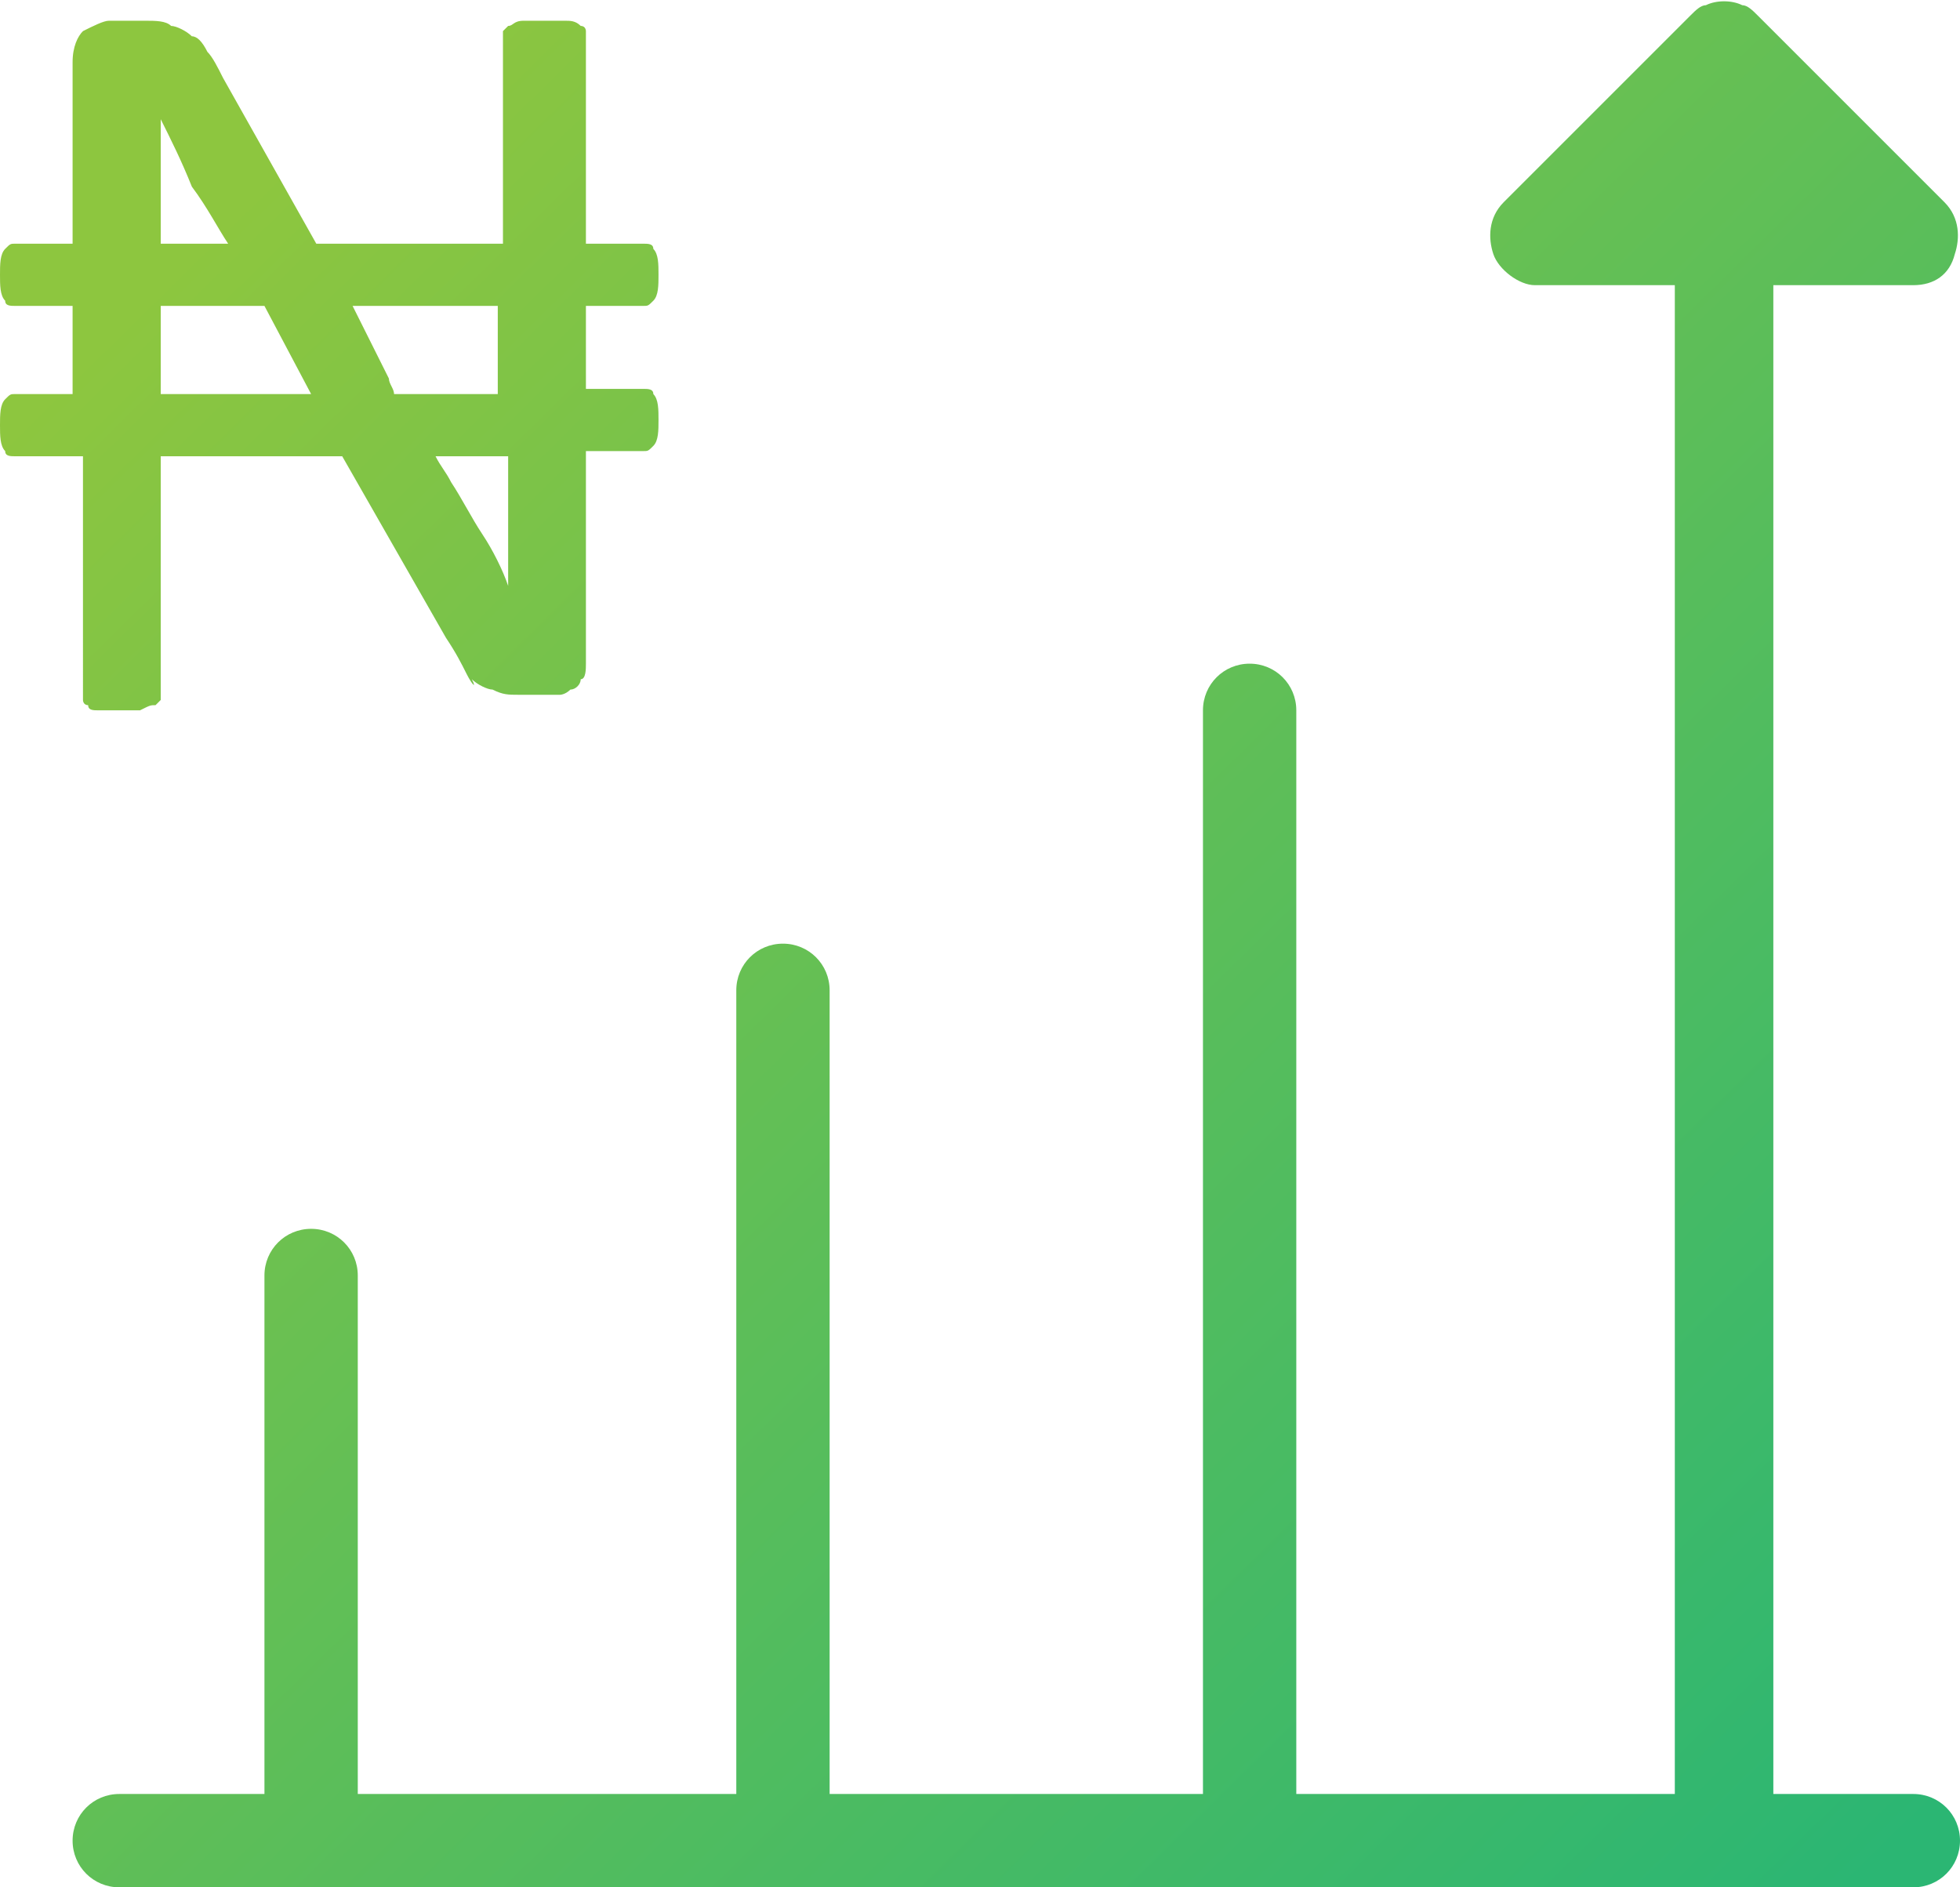 <?xml version="1.0" encoding="utf-8"?>
<!-- Generator: Adobe Illustrator 18.0.0, SVG Export Plug-In . SVG Version: 6.00 Build 0)  -->
<!DOCTYPE svg PUBLIC "-//W3C//DTD SVG 1.1//EN" "http://www.w3.org/Graphics/SVG/1.1/DTD/svg11.dtd">
<svg version="1.1" id="Layer_1" xmlns="http://www.w3.org/2000/svg" xmlns:xlink="http://www.w3.org/1999/xlink" x="0px" y="0px"
	 viewBox="0 0 37.8 36.4" enable-background="new 0 0 37.8 36.4" xml:space="preserve">
<g>
	<g>
		<linearGradient id="SVGID_1_" gradientUnits="userSpaceOnUse" x1="4.188" y1="4.34" x2="35.753" y2="36.435">
			<stop  offset="0" style="stop-color:#8DC63F"/>
			<stop  offset="1" style="stop-color:#2BB673"/>
		</linearGradient>
		<path fill="url(#SVGID_1_)" d="M36.9,34.6h-2.7V5.5h2.7c0.4,0,0.7-0.2,0.8-0.6c0.1-0.3,0.1-0.7-0.2-1l-3.6-3.6
			c-0.1-0.1-0.2-0.2-0.3-0.2c-0.2-0.1-0.5-0.1-0.7,0c-0.1,0-0.2,0.1-0.3,0.2L29,3.9c-0.3,0.3-0.3,0.7-0.2,1c0.1,0.3,0.5,0.6,0.8,0.6
			h2.7v29.1h-7.3V13.7c0-0.5-0.4-0.9-0.9-0.9c-0.5,0-0.9,0.4-0.9,0.9v20.9H16V19.1c0-0.5-0.4-0.9-0.9-0.9s-0.9,0.4-0.9,0.9v15.5H6.9
			v-10c0-0.5-0.4-0.9-0.9-0.9s-0.9,0.4-0.9,0.9v10H2.3c-0.5,0-0.9,0.4-0.9,0.9c0,0.5,0.4,0.9,0.9,0.9h34.6c0.5,0,0.9-0.4,0.9-0.9
			C37.8,35,37.4,34.6,36.9,34.6z"/>
		<g>
			<linearGradient id="SVGID_2_" gradientUnits="userSpaceOnUse" x1="3.96" y1="4.564" x2="35.526" y2="36.658">
				<stop  offset="0" style="stop-color:#8DC63F"/>
				<stop  offset="1" style="stop-color:#2BB673"/>
			</linearGradient>
			<path fill="url(#SVGID_2_)" d="M6.6,8.8H3.1v4.6c0,0,0,0.1,0,0.1c0,0-0.1,0.1-0.1,0.1c-0.1,0-0.1,0-0.3,0.1c-0.1,0-0.2,0-0.4,0
				s-0.3,0-0.4,0c-0.1,0-0.2,0-0.2-0.1c-0.1,0-0.1-0.1-0.1-0.1c0,0,0-0.1,0-0.1V8.8H0.3c-0.1,0-0.2,0-0.2-0.1C0,8.6,0,8.4,0,8.2
				C0,8,0,7.8,0.1,7.7c0.1-0.1,0.1-0.1,0.2-0.1h1.1V5.9H0.3c-0.1,0-0.2,0-0.2-0.1C0,5.7,0,5.5,0,5.3c0-0.2,0-0.4,0.1-0.5
				c0.1-0.1,0.1-0.1,0.2-0.1h1.1V1.2c0-0.3,0.1-0.5,0.2-0.6C1.8,0.5,2,0.4,2.1,0.4h0.7c0.2,0,0.4,0,0.5,0.1c0.1,0,0.3,0.1,0.4,0.2
				C3.8,0.7,3.9,0.8,4,1c0.1,0.1,0.2,0.3,0.3,0.5l1.8,3.2h3.6v-4c0,0,0-0.1,0-0.1c0,0,0.1-0.1,0.1-0.1c0.1,0,0.1-0.1,0.3-0.1
				c0.1,0,0.2,0,0.4,0c0.1,0,0.3,0,0.4,0c0.1,0,0.2,0,0.3,0.1c0.1,0,0.1,0.1,0.1,0.1c0,0,0,0.1,0,0.1v4h1.1c0.1,0,0.2,0,0.2,0.1
				c0.1,0.1,0.1,0.3,0.1,0.5c0,0.2,0,0.4-0.1,0.5c-0.1,0.1-0.1,0.1-0.2,0.1h-1.1v1.6h1.1c0.1,0,0.2,0,0.2,0.1
				c0.1,0.1,0.1,0.3,0.1,0.5c0,0.2,0,0.4-0.1,0.5c-0.1,0.1-0.1,0.1-0.2,0.1h-1.1v4.1c0,0.1,0,0.3-0.1,0.3c0,0.1-0.1,0.2-0.2,0.2
				c-0.1,0.1-0.2,0.1-0.2,0.1c-0.1,0-0.2,0-0.3,0h-0.5c-0.2,0-0.3,0-0.5-0.1c-0.1,0-0.3-0.1-0.4-0.2C9.2,13.3,9.1,13.2,9,13
				c-0.1-0.2-0.2-0.4-0.4-0.7L6.6,8.8z M3.7,3.6C3.5,3.1,3.3,2.7,3.1,2.3h0c0,0.5,0,1,0,1.5c0,0.3,0,0.6,0,0.9h1.3
				C4.2,4.4,4,4,3.7,3.6z M3.1,7.6h2.9L5.1,5.9h-2V7.6z M7.5,7.3c0,0.1,0.1,0.2,0.1,0.3h2V5.9H6.8L7.5,7.3z M8.7,9.3
				c0.2,0.3,0.4,0.7,0.6,1c0.2,0.3,0.4,0.7,0.5,1h0c0-0.5,0-1.1,0-1.7c0-0.3,0-0.6,0-0.8H8.4C8.5,9,8.6,9.1,8.7,9.3z"/>
		</g>
	</g>
</g>
</svg>
